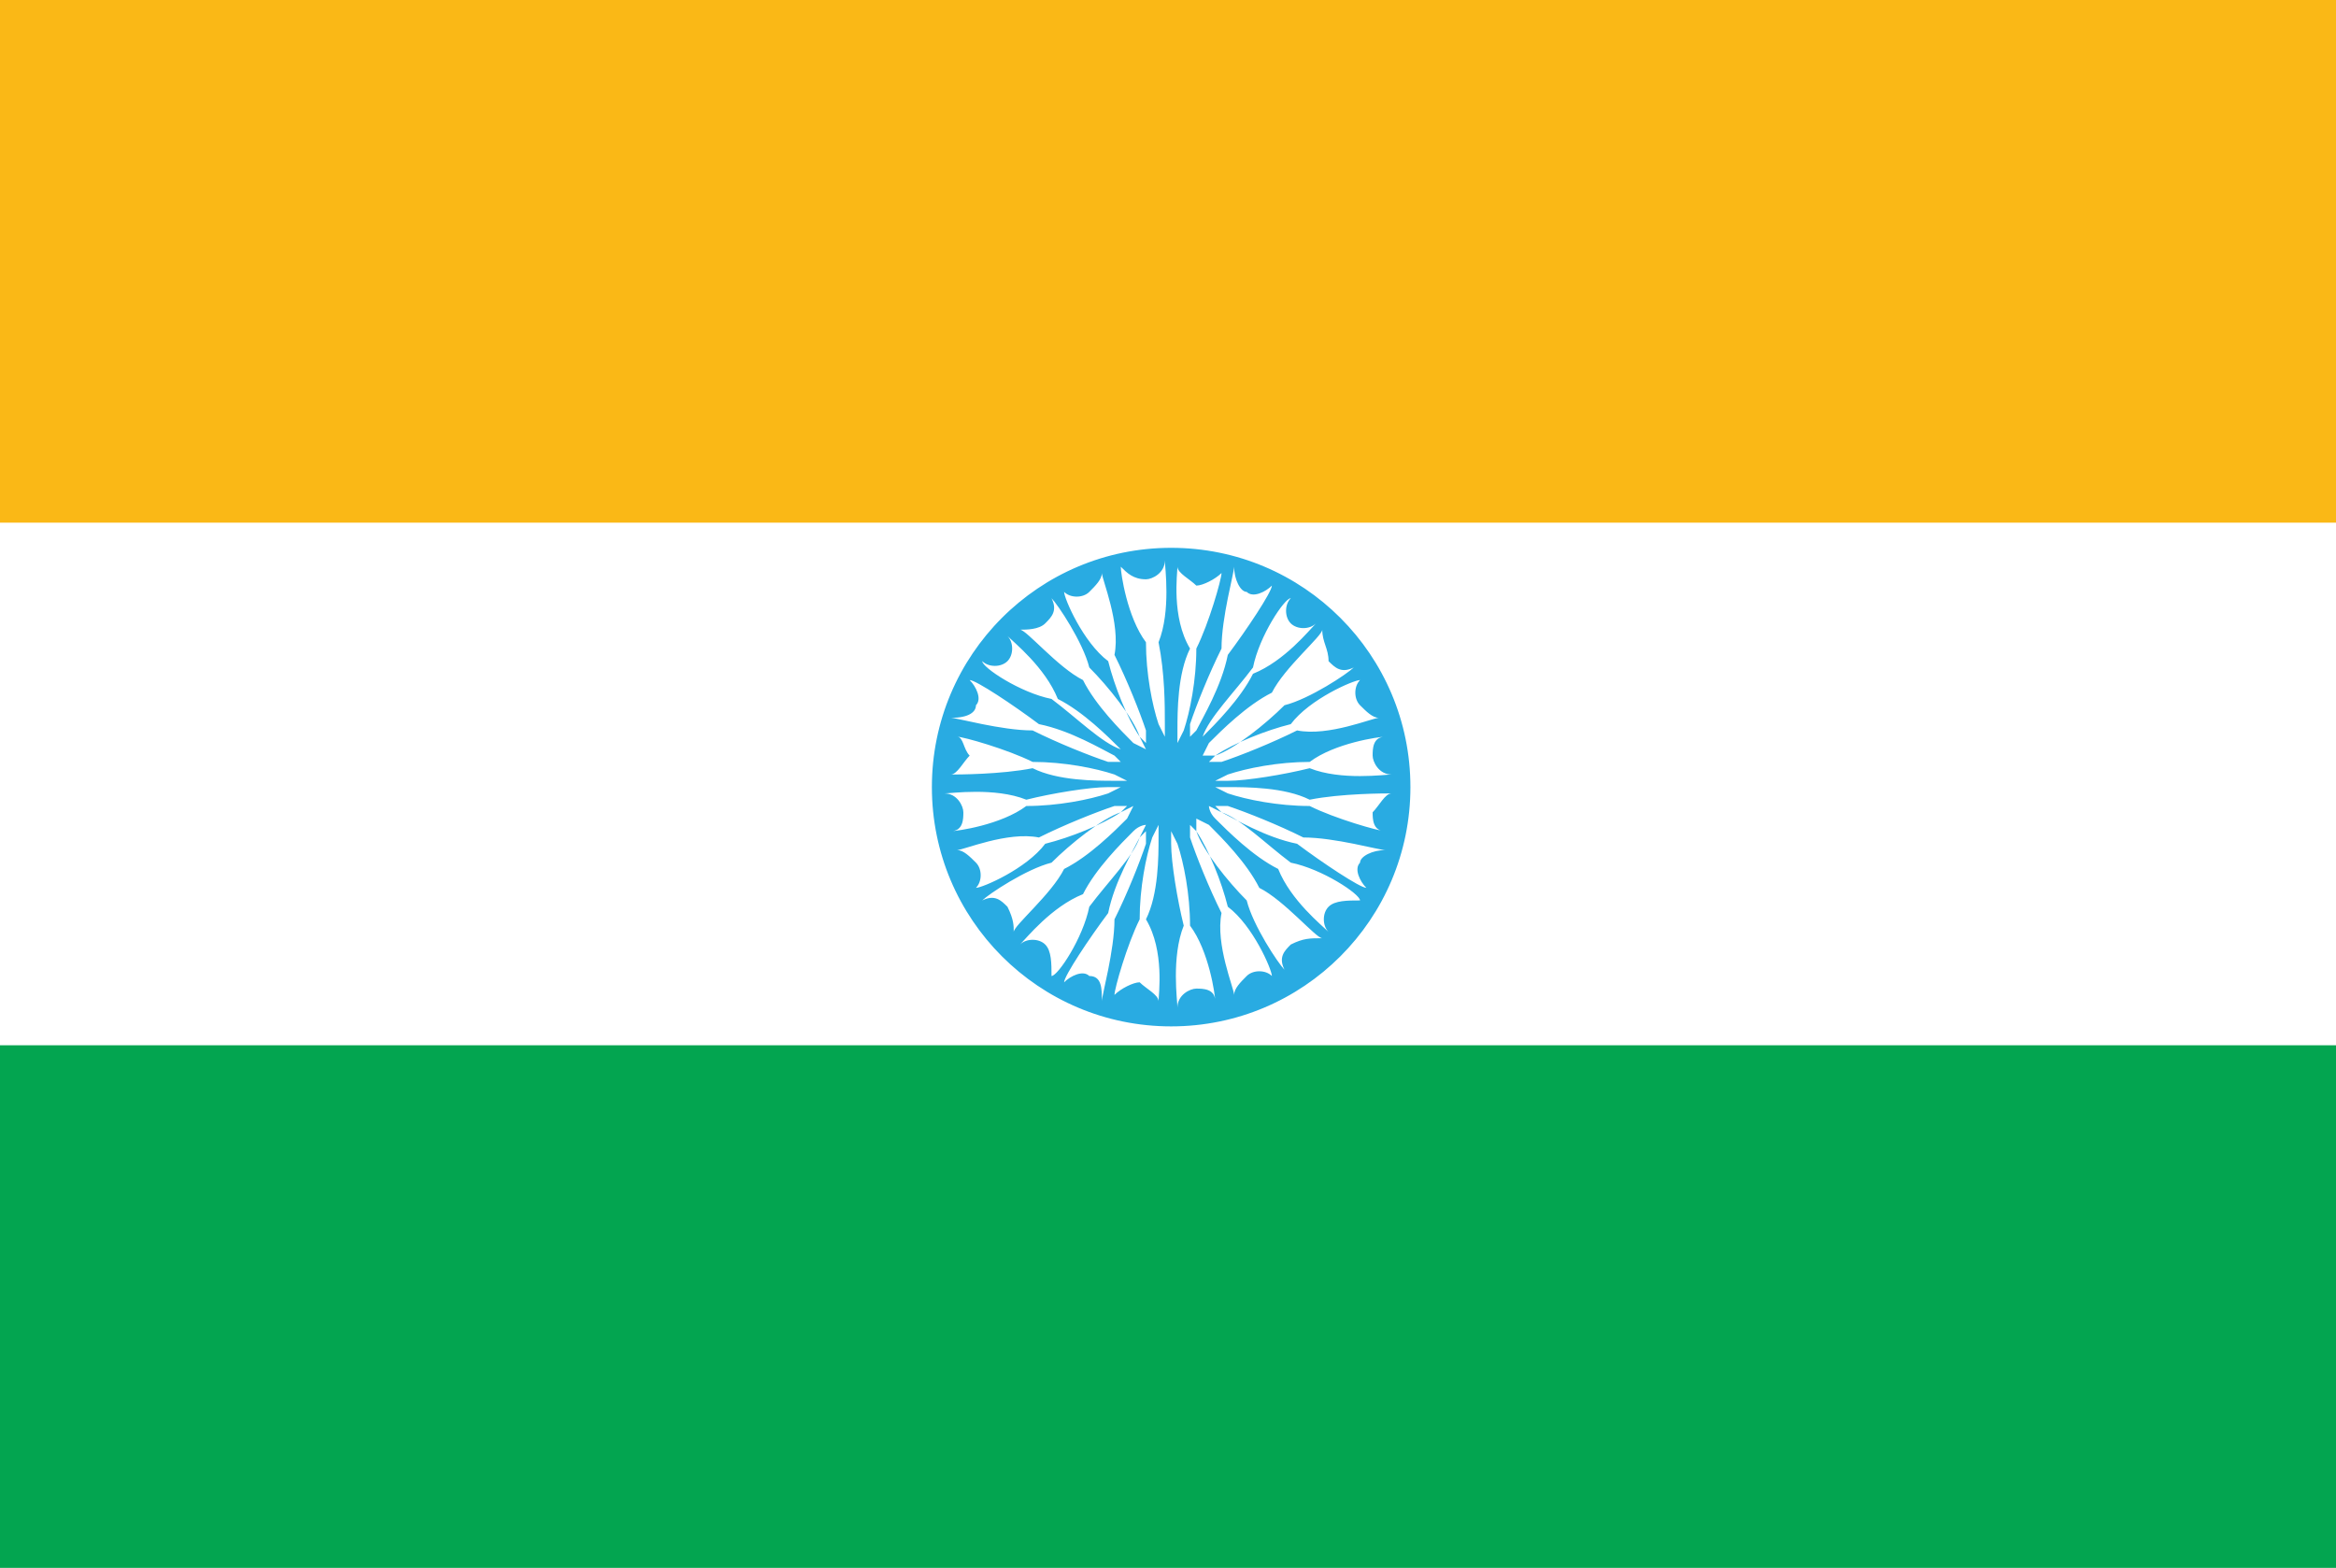 <!-- Generator: Adobe Illustrator 19.0.0, SVG Export Plug-In  -->
<svg version="1.1"
	 xmlns="http://www.w3.org/2000/svg" xmlns:xlink="http://www.w3.org/1999/xlink" xmlns:a="http://ns.adobe.com/AdobeSVGViewerExtensions/3.0/"
	 x="0px" y="0px" width="37.1px" height="24.9px" viewBox="0 0 37.1 24.9" style="enable-background:new 0 0 37.1 24.9;"
	 xml:space="preserve">
<style type="text/css">
	.st0{fill:#FAB816;}
	.st1{fill:#FFFFFF;}
	.st2{fill:#03A550;}
	.st3{fill:#29ABE2;}
</style>
<defs>
</defs>
<g id="XMLID_15_">
	<rect id="XMLID_44_" y="0" class="st0" width="37.1" height="24.9"/>
	<rect id="XMLID_43_" x="0" y="8.3" class="st1" width="37.1" height="16.6"/>
	<rect id="XMLID_42_" y="16.6" class="st2" width="37.1" height="8.3"/>
	<path id="XMLID_16_" class="st3" d="M18.6,8.7c-2.1,0-3.8,1.7-3.8,3.8c0,2.1,1.7,3.8,3.8,3.8c2.1,0,3.8-1.7,3.8-3.8
		C22.4,10.4,20.7,8.7,18.6,8.7z M17.3,9.4c0.1-0.1,0.2-0.2,0.2-0.3c0,0.1,0.3,0.8,0.2,1.3c0.2,0.4,0.4,0.9,0.5,1.2
		c0,0.2,0,0.2,0,0.2s0,0-0.1-0.1c-0.2-0.3-0.4-0.8-0.5-1.2c-0.4-0.3-0.7-1-0.7-1.1C17,9.5,17.2,9.5,17.3,9.4z M16.6,9.9
		c0.1-0.1,0.2-0.2,0.1-0.4c0.1,0.1,0.5,0.7,0.6,1.1c0.3,0.3,0.7,0.8,0.8,1.1c0.1,0.2,0.1,0.2,0.1,0.2s0,0-0.2-0.1
		c-0.2-0.2-0.6-0.6-0.8-1c-0.4-0.2-0.9-0.8-1-0.8C16.3,10,16.5,10,16.6,9.9z M16,10.5c0.1-0.1,0.1-0.3,0-0.4c0.1,0.1,0.6,0.5,0.8,1
		c0.4,0.2,0.8,0.6,1,0.8C18,12,18,12,18,12s0,0-0.2-0.1c-0.3-0.1-0.7-0.5-1.1-0.8c-0.5-0.1-1.1-0.5-1.1-0.6
		C15.7,10.6,15.9,10.6,16,10.5z M15.5,11.2c0.1-0.1,0-0.3-0.1-0.4c0.1,0,0.7,0.4,1.1,0.7c0.5,0.1,1,0.4,1.2,0.5
		c0.1,0.1,0.1,0.1,0.1,0.1s0,0-0.2,0c-0.3-0.1-0.8-0.3-1.2-0.5c-0.5,0-1.2-0.2-1.3-0.2C15.4,11.4,15.5,11.3,15.5,11.2z M15.2,11.7
		c0.1,0,0.8,0.2,1.2,0.4c0.5,0,1,0.1,1.3,0.2c0.2,0.1,0.2,0.1,0.2,0.1s0,0-0.2,0c-0.3,0-0.9,0-1.3-0.2c-0.5,0.1-1.2,0.1-1.3,0.1
		c0.1,0,0.2-0.2,0.3-0.3C15.3,11.9,15.3,11.7,15.2,11.7z M15.3,12.9c0-0.1-0.1-0.3-0.3-0.3c0.1,0,0.8-0.1,1.3,0.1
		c0.4-0.1,1-0.2,1.3-0.2c0.2,0,0.2,0,0.2,0s0,0-0.2,0.1c-0.3,0.1-0.8,0.2-1.3,0.2c-0.4,0.3-1.1,0.4-1.2,0.4
		C15.3,13.2,15.3,13,15.3,12.9z M15.5,13.7c-0.1-0.1-0.2-0.2-0.3-0.2c0.1,0,0.8-0.3,1.3-0.2c0.4-0.2,0.9-0.4,1.2-0.5
		c0.2,0,0.2,0,0.2,0s0,0-0.1,0.1c-0.3,0.2-0.8,0.4-1.2,0.5c-0.3,0.4-1,0.7-1.1,0.7C15.6,14,15.6,13.8,15.5,13.7z M16,14.4
		c-0.1-0.1-0.2-0.2-0.4-0.1c0.1-0.1,0.7-0.5,1.1-0.6c0.3-0.3,0.8-0.7,1.1-0.8c0.2-0.1,0.2-0.1,0.2-0.1s0,0-0.1,0.2
		c-0.2,0.2-0.6,0.6-1,0.8c-0.2,0.4-0.8,0.9-0.8,1C16.1,14.7,16.1,14.6,16,14.4z M16.6,15c-0.1-0.1-0.3-0.1-0.4,0
		c0.1-0.1,0.5-0.6,1-0.8c0.2-0.4,0.6-0.8,0.8-1c0.1-0.1,0.2-0.1,0.2-0.1s0,0-0.1,0.2c-0.1,0.3-0.5,0.7-0.8,1.1
		c-0.1,0.5-0.5,1.1-0.6,1.1C16.7,15.3,16.7,15.1,16.6,15z M17.3,15.5c-0.1-0.1-0.3,0-0.4,0.1c0-0.1,0.4-0.7,0.7-1.1
		c0.1-0.5,0.4-1,0.5-1.2c0.1-0.1,0.1-0.1,0.1-0.1s0,0,0,0.2c-0.1,0.3-0.3,0.8-0.5,1.2c0,0.5-0.2,1.2-0.2,1.3
		C17.5,15.7,17.5,15.5,17.3,15.5z M18.4,15.9c0-0.1-0.2-0.2-0.3-0.3c-0.1,0-0.3,0.1-0.4,0.2c0-0.1,0.2-0.8,0.4-1.2
		c0-0.5,0.1-1,0.2-1.3c0.1-0.2,0.1-0.2,0.1-0.2s0,0,0,0.2c0,0.3,0,0.9-0.2,1.3C18.5,15.1,18.4,15.8,18.4,15.9z M18.5,11.5
		c0,0.2,0,0.2,0,0.2s0,0-0.1-0.2c-0.1-0.3-0.2-0.8-0.2-1.3c-0.3-0.4-0.4-1.1-0.4-1.2c0.1,0.1,0.2,0.2,0.4,0.2c0.1,0,0.3-0.1,0.3-0.3
		c0,0.1,0.1,0.8-0.1,1.3C18.5,10.7,18.5,11.2,18.5,11.5z M21.8,12c0,0.1,0.1,0.3,0.3,0.3c-0.1,0-0.8,0.1-1.3-0.1
		c-0.4,0.1-1,0.2-1.3,0.2c-0.2,0-0.2,0-0.2,0s0,0,0.2-0.1c0.3-0.1,0.8-0.2,1.3-0.2c0.4-0.3,1.1-0.4,1.2-0.4
		C21.8,11.7,21.8,11.9,21.8,12z M21.6,11.2c0.1,0.1,0.2,0.2,0.3,0.2c-0.1,0-0.8,0.3-1.3,0.2c-0.4,0.2-0.9,0.4-1.2,0.5
		c-0.2,0-0.2,0-0.2,0s0,0,0.1-0.1c0.3-0.2,0.8-0.4,1.2-0.5c0.3-0.4,1-0.7,1.1-0.7C21.5,10.9,21.5,11.1,21.6,11.2z M21.1,10.5
		c0.1,0.1,0.2,0.2,0.4,0.1c-0.1,0.1-0.7,0.5-1.1,0.6c-0.3,0.3-0.8,0.7-1.1,0.8C19.2,12,19.1,12,19.1,12s0,0,0.1-0.2
		c0.2-0.2,0.6-0.6,1-0.8c0.2-0.4,0.8-0.9,0.8-1C21,10.2,21.1,10.3,21.1,10.5z M20.5,9.9c0.1,0.1,0.3,0.1,0.4,0
		c-0.1,0.1-0.5,0.6-1,0.8c-0.2,0.4-0.6,0.8-0.8,1C19,11.9,19,11.9,19,11.9s0,0,0.1-0.2c0.1-0.3,0.5-0.7,0.8-1.1
		c0.1-0.5,0.5-1.1,0.6-1.1C20.4,9.6,20.4,9.8,20.5,9.9z M19.8,9.4c0.1,0.1,0.3,0,0.4-0.1c0,0.1-0.4,0.7-0.7,1.1
		c-0.1,0.5-0.4,1-0.5,1.2c-0.1,0.1-0.1,0.1-0.1,0.1s0,0,0-0.2c0.1-0.3,0.3-0.8,0.5-1.2c0-0.5,0.2-1.2,0.2-1.3
		C19.6,9.2,19.7,9.4,19.8,9.4z M18.7,9c0,0.1,0.2,0.2,0.3,0.3c0.1,0,0.3-0.1,0.4-0.2c0,0.1-0.2,0.8-0.4,1.2c0,0.5-0.1,1-0.2,1.3
		c-0.1,0.2-0.1,0.2-0.1,0.2s0,0,0-0.2c0-0.3,0-0.9,0.2-1.3C18.6,9.8,18.7,9.1,18.7,9z M19,15.7c-0.1,0-0.3,0.1-0.3,0.3
		c0-0.1-0.1-0.8,0.1-1.3c-0.1-0.4-0.2-1-0.2-1.3c0-0.2,0-0.2,0-0.2s0,0,0.1,0.2c0.1,0.3,0.2,0.8,0.2,1.3c0.3,0.4,0.4,1.1,0.4,1.2
		C19.3,15.7,19.1,15.7,19,15.7z M19.8,15.5c-0.1,0.1-0.2,0.2-0.2,0.3c0-0.1-0.3-0.8-0.2-1.3c-0.2-0.4-0.4-0.9-0.5-1.2
		c0-0.2,0-0.2,0-0.2s0,0,0.1,0.1c0.2,0.3,0.4,0.8,0.5,1.2c0.4,0.3,0.7,1,0.7,1.1C20.1,15.4,19.9,15.4,19.8,15.5z M20.5,15
		c-0.1,0.1-0.2,0.2-0.1,0.4c-0.1-0.1-0.5-0.7-0.6-1.1c-0.3-0.3-0.7-0.8-0.8-1.1C19,13,19,13,19,13s0,0,0.2,0.1
		c0.2,0.2,0.6,0.6,0.8,1c0.4,0.2,0.9,0.8,1,0.8C20.8,14.9,20.7,14.9,20.5,15z M21.1,14.4c-0.1,0.1-0.1,0.3,0,0.4
		c-0.1-0.1-0.6-0.5-0.8-1c-0.4-0.2-0.8-0.6-1-0.8c-0.1-0.1-0.1-0.2-0.1-0.2s0,0,0.2,0.1c0.3,0.1,0.7,0.5,1.1,0.8
		c0.5,0.1,1.1,0.5,1.1,0.6C21.4,14.3,21.2,14.3,21.1,14.4z M21.6,13.7c-0.1,0.1,0,0.3,0.1,0.4c-0.1,0-0.7-0.4-1.1-0.7
		c-0.5-0.1-1-0.4-1.2-0.5c-0.1-0.1-0.1-0.1-0.1-0.1s0,0,0.2,0c0.3,0.1,0.8,0.3,1.2,0.5c0.5,0,1.2,0.2,1.3,0.2
		C21.8,13.5,21.6,13.6,21.6,13.7z M22,13.2c-0.1,0-0.8-0.2-1.2-0.4c-0.5,0-1-0.1-1.3-0.2c-0.2-0.1-0.2-0.1-0.2-0.1s0,0,0.2,0
		c0.3,0,0.9,0,1.3,0.2c0.5-0.1,1.2-0.1,1.3-0.1c-0.1,0-0.2,0.2-0.3,0.3C21.8,13,21.8,13.2,22,13.2z"/>
</g>
</svg>
